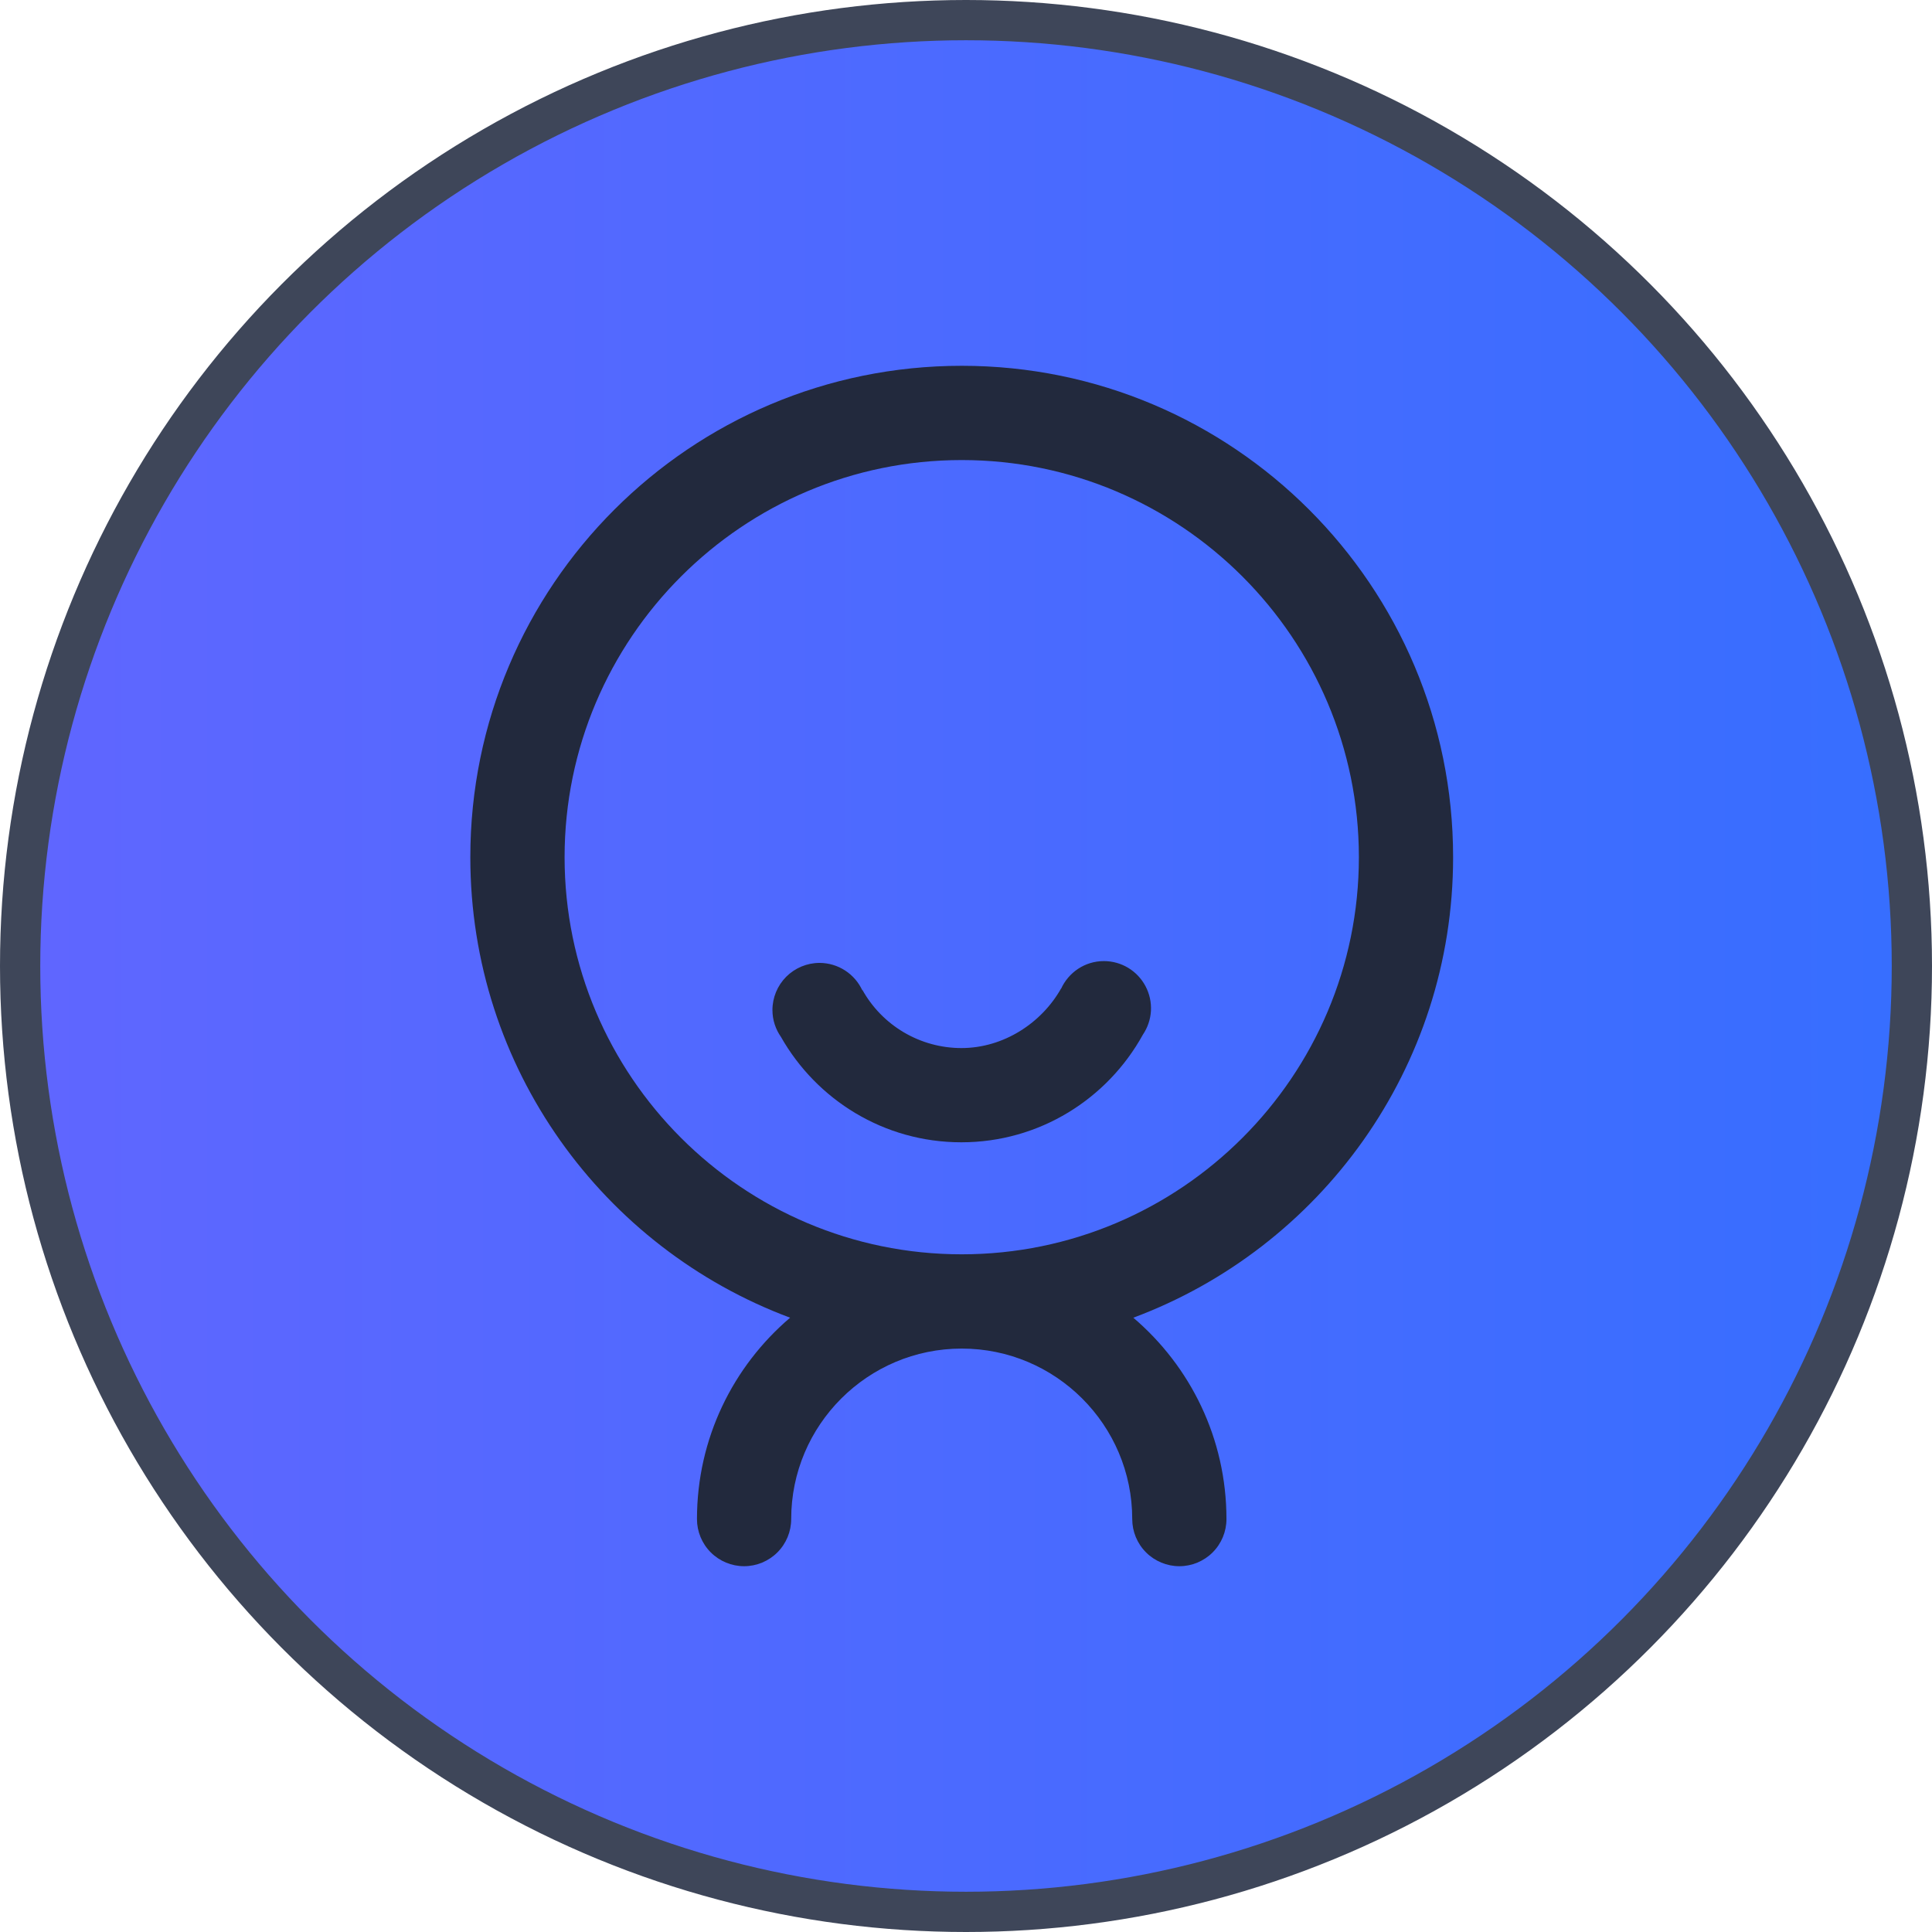 <svg width="48" height="48" viewBox="0 0 48 48" fill="none" xmlns="http://www.w3.org/2000/svg">
<circle cx="24" cy="24" r="23.5" fill="url(#paint0_linear_161_712)" stroke="#3E4659"/>
<path d="M36.102 21.297C36.102 14.554 30.636 9.088 23.894 9.088C17.151 9.088 11.685 14.554 11.685 21.297C11.685 26.539 14.99 31.008 19.63 32.738C18.215 33.944 17.316 35.736 17.316 37.741C17.316 38.051 17.439 38.349 17.659 38.569C17.878 38.788 18.176 38.912 18.487 38.912C18.797 38.912 19.095 38.788 19.314 38.569C19.534 38.349 19.657 38.051 19.657 37.741C19.657 35.405 21.558 33.505 23.894 33.505C26.23 33.505 28.13 35.405 28.13 37.741C28.13 38.051 28.253 38.349 28.473 38.569C28.692 38.788 28.99 38.912 29.301 38.912C29.611 38.912 29.909 38.788 30.128 38.569C30.348 38.349 30.471 38.051 30.471 37.741C30.471 35.736 29.572 33.944 28.157 32.738C32.797 31.008 36.102 26.539 36.102 21.297ZM23.894 31.163C18.453 31.163 14.027 26.737 14.027 21.297C14.027 15.856 18.453 11.43 23.894 11.43C29.334 11.43 33.761 15.856 33.761 21.297C33.761 26.737 29.334 31.163 23.894 31.163Z" fill="#22293D"/>
<path d="M27.426 23.878C26.951 23.878 26.545 24.162 26.361 24.568C26.363 24.564 26.363 24.558 26.365 24.554C25.883 25.413 24.937 26.039 23.884 26.039C23.38 26.038 22.886 25.903 22.452 25.646C22.019 25.39 21.662 25.022 21.419 24.581C21.424 24.594 21.426 24.608 21.431 24.621C21.34 24.414 21.19 24.238 21 24.114C20.81 23.99 20.589 23.924 20.362 23.923C20.052 23.923 19.754 24.047 19.534 24.266C19.315 24.486 19.191 24.784 19.191 25.094C19.191 25.342 19.27 25.572 19.402 25.761C20.288 27.323 21.96 28.38 23.884 28.38C25.829 28.38 27.516 27.298 28.394 25.707C28.513 25.531 28.583 25.326 28.595 25.114C28.606 24.901 28.56 24.69 28.46 24.502C28.361 24.314 28.212 24.156 28.03 24.046C27.848 23.936 27.639 23.878 27.426 23.878Z" fill="#22293D"/>
<defs>
<linearGradient id="paint0_linear_161_712" x1="1.78814e-07" y1="24" x2="48" y2="24" gradientUnits="userSpaceOnUse">
<stop stop-color="#6066FF"/>
<stop offset="1" stop-color="#366EFF"/>
</linearGradient>
</defs>
</svg>
